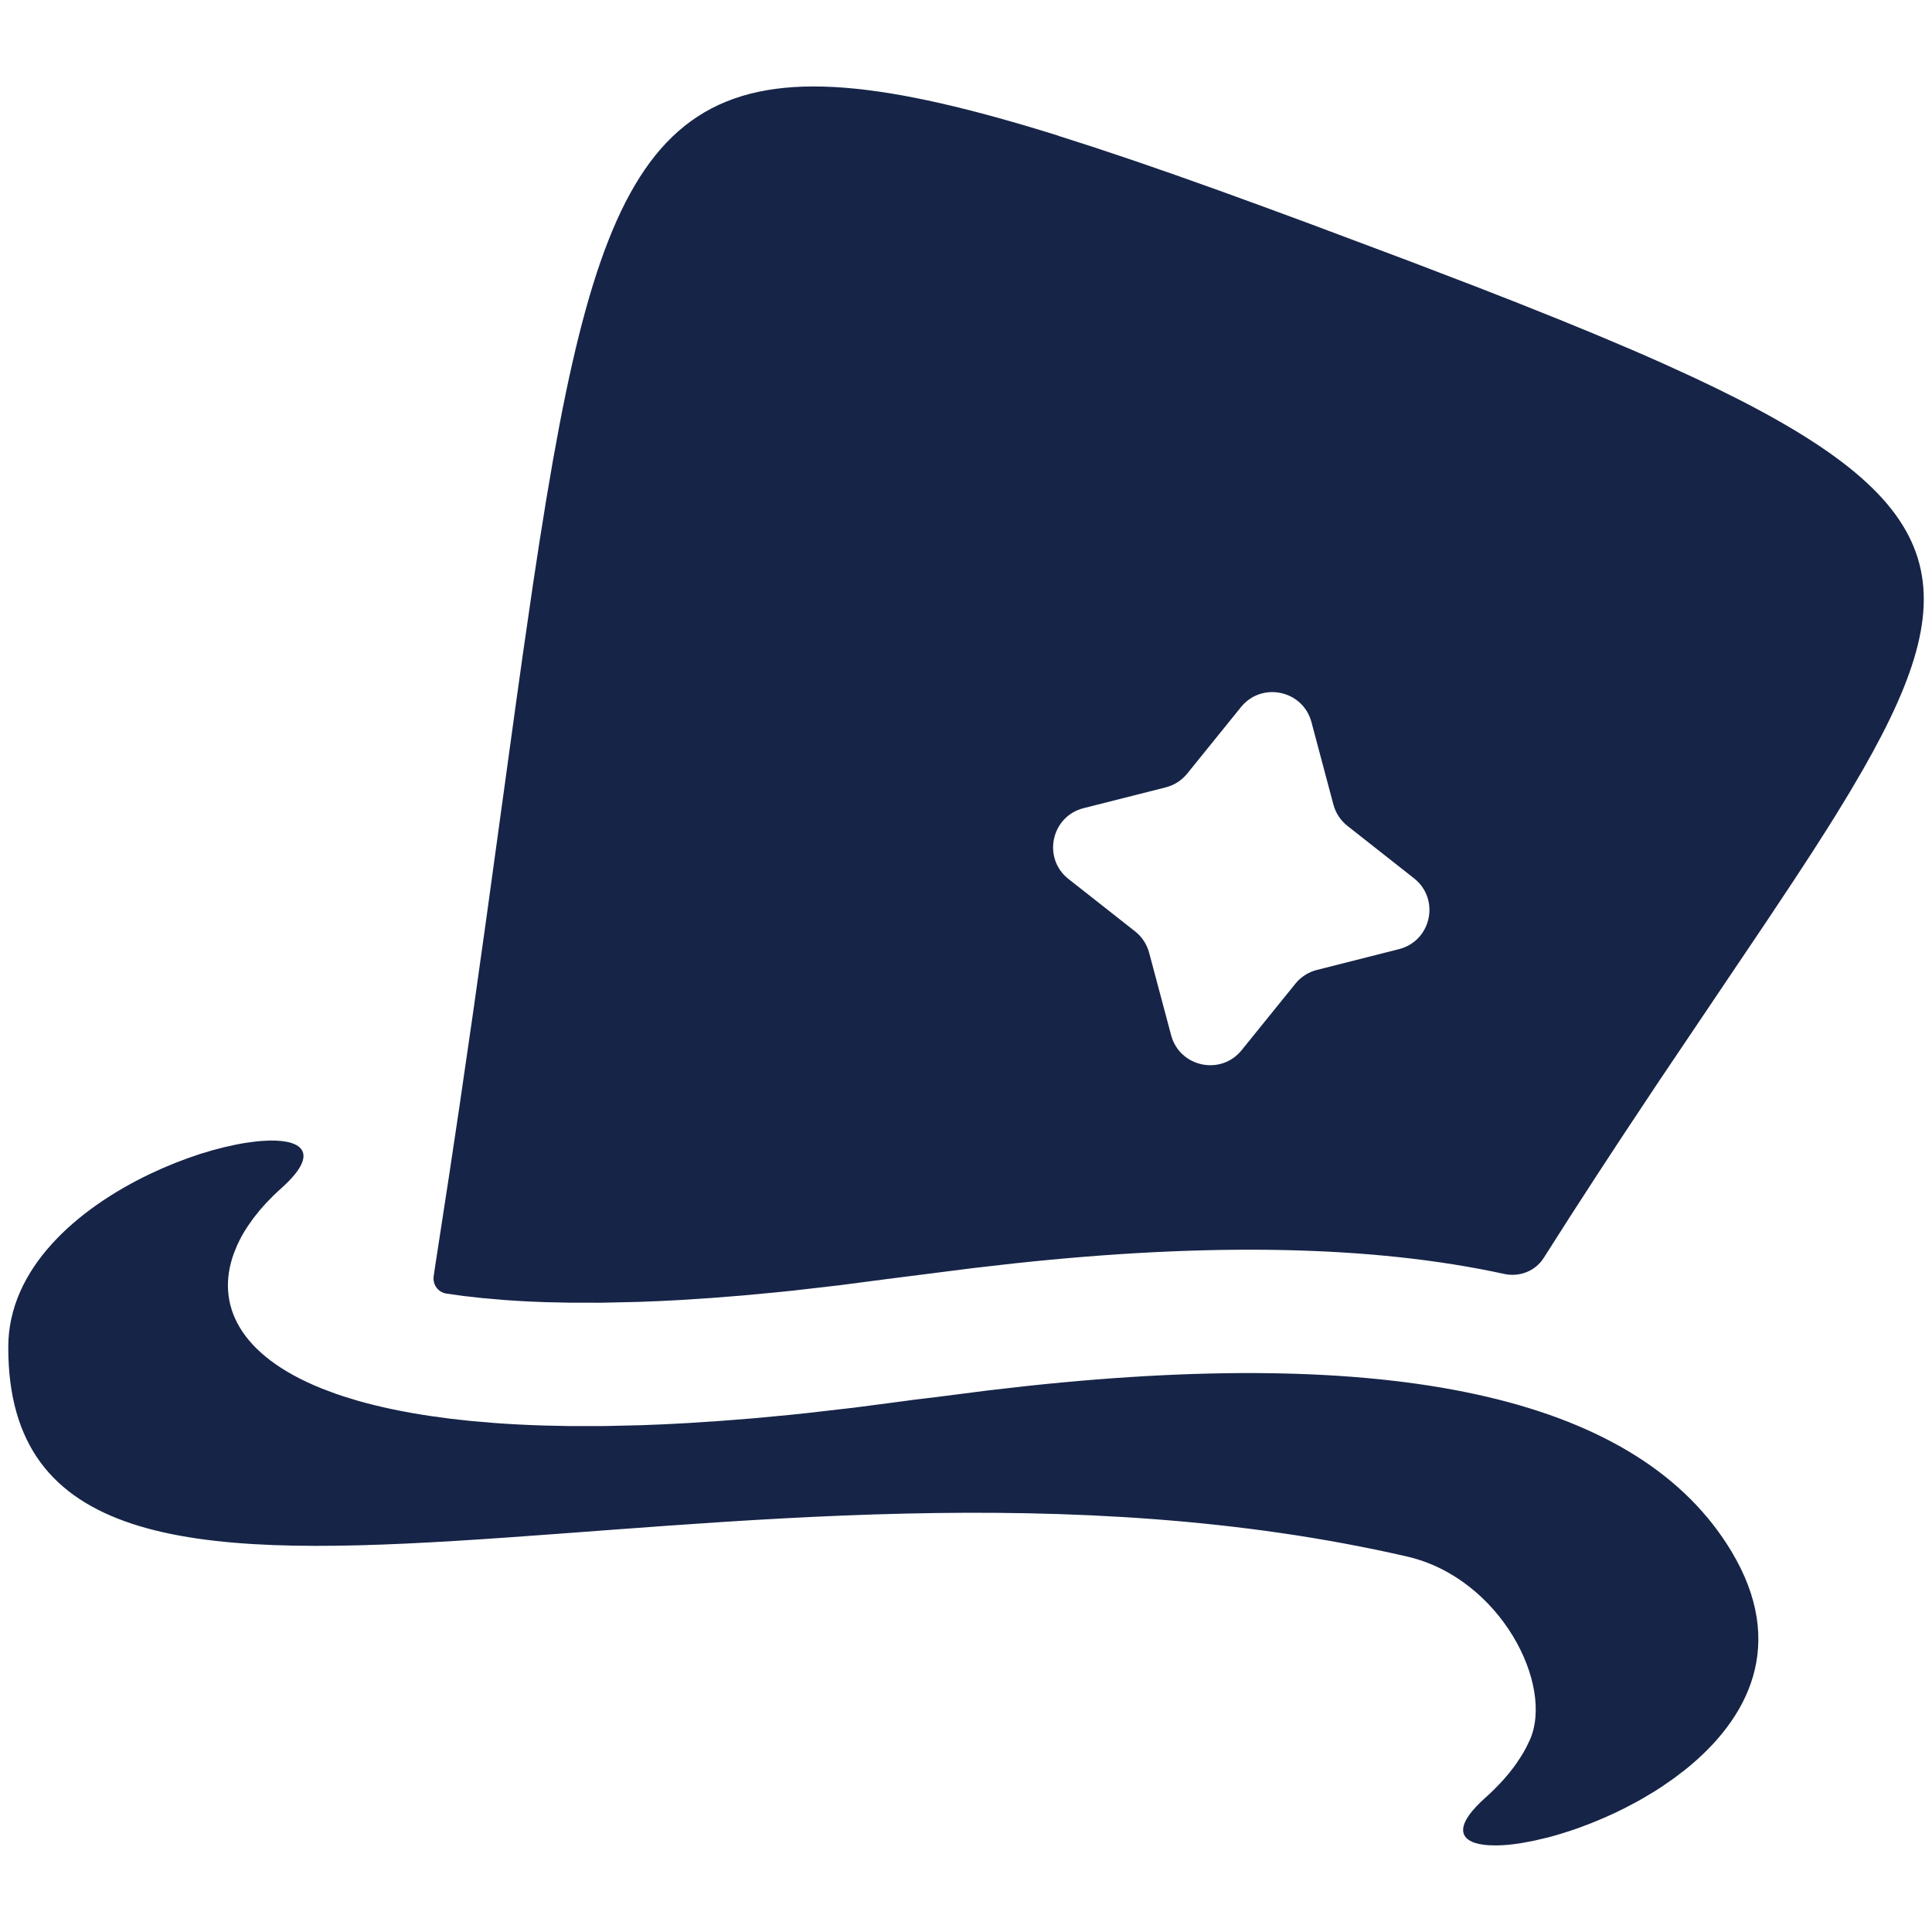 <?xml version="1.0" encoding="UTF-8" standalone="no"?>
<svg
   width="46"
   height="46"
   viewBox="0 0 46 46"
   fill="none"
   version="1.1"
   id="svg4"
   sodipodi:docname="logo.svg"
   inkscape:version="1.1.2 (0a00cf5339, 2022-02-04)"
   xmlns:inkscape="http://www.inkscape.org/namespaces/inkscape"
   xmlns:sodipodi="http://sodipodi.sourceforge.net/DTD/sodipodi-0.dtd"
   xmlns="http://www.w3.org/2000/svg"
   xmlns:svg="http://www.w3.org/2000/svg">
  <defs
     id="defs8" />
  <sodipodi:namedview
     id="namedview6"
     pagecolor="#ffffff"
     bordercolor="#666666"
     borderopacity="1.0"
     inkscape:pageshadow="2"
     inkscape:pageopacity="0.0"
     inkscape:pagecheckerboard="0"
     showgrid="false"
     width="46px"
     inkscape:zoom="11.313709"
     inkscape:cx="23.29033"
     inkscape:cy="26.737475"
     inkscape:window-width="3440"
     inkscape:window-height="1376"
     inkscape:window-x="1440"
     inkscape:window-y="1147"
     inkscape:window-maximized="1"
     inkscape:current-layer="svg4" />
  <path
     d="m 6.796,28.2 -0.1,0.093 c -0.064,0.057 -0.127,0.116 -0.187,0.174 l -0.173,0.177 -0.159,0.18 -0.145,0.183 -0.131,0.185 c -0.103,0.155 -0.19,0.311 -0.26,0.469 l -0.076,0.189 c -0.433,1.199 0.118,2.417 2.102,3.212 l 0.325,0.122 c 0.056,0.02 0.113,0.039 0.172,0.058 l 0.362,0.111 c 0.499,0.142 1.064,0.263 1.699,0.358 l 0.49,0.067 0.517,0.057 0.544,0.046 c 0.372,0.027 0.762,0.048 1.171,0.06 l 0.628,0.013 0.825,-6e-4 0.871,-0.02 c 0.357,-0.012 0.726,-0.029 1.106,-0.051 l 0.775,-0.051 0.806,-0.064 0.837,-0.079 0.43,-0.045 1.111,-0.128 1.161,-0.152 c 0.342,-0.051 0.676,-0.081 1.009,-0.127 l 0.987,-0.127 0.962,-0.11 c 9.017,-0.966 14.606,0.345 16.766,3.932 1.333,2.213 0.416,3.99 -1.093,5.201 l -0.281,0.214 -0.291,0.201 -0.149,0.096 -0.296,0.177 -0.15,0.084 -0.303,0.159 c -0.152,0.076 -0.305,0.148 -0.457,0.214 l -0.304,0.127 -0.301,0.114 -0.149,0.052 -0.293,0.094 c -0.096,0.029 -0.191,0.056 -0.284,0.08 l -0.341,0.081 -0.321,0.06 c -0.206,0.033 -0.397,0.051 -0.566,0.053 l -0.193,-0.004 c -0.666,-0.041 -0.878,-0.375 -0.183,-1.04 l 0.101,-0.093 c 0.064,-0.057 0.127,-0.116 0.187,-0.174 l 0.173,-0.177 c 0.139,-0.149 0.263,-0.301 0.372,-0.455 l 0.123,-0.186 c 0.039,-0.062 0.075,-0.125 0.108,-0.187 l 0.092,-0.188 c 0.592,-1.321 -0.7,-3.851 -2.903,-4.37 v 0 C 17.477,33.363 0.192,41.424 0.197,32.081 c 0,0 3.41e-5,0.013 0,0 -0.005,-1.889 1.653,-3.305 3.36,-4.123 l 0.305,-0.14 0.304,-0.127 c 0.101,-0.04 0.201,-0.078 0.301,-0.114 l 0.296,-0.101 c 0.098,-0.031 0.194,-0.06 0.289,-0.087 l 0.28,-0.073 0.268,-0.06 c 0.087,-0.018 0.172,-0.033 0.255,-0.046 l 0.24,-0.032 0.113,-0.011 0.213,-0.011 c 0.812,-0.014 1.134,0.319 0.375,1.044 z M 25.196,3.233 l 0.885,0.284 0.931,0.312 0.979,0.339 1.028,0.366 1.078,0.392 1.13,0.417 2.319,0.87 1.601,0.613 0.998,0.39 0.943,0.377 0.89,0.365 0.837,0.354 c 0.27,0.116 0.532,0.231 0.785,0.344 l 0.734,0.336 c 6.022,2.819 6.59,4.834 4.031,9.316 l -0.315,0.539 -0.343,0.563 c -0.059,0.096 -0.12,0.193 -0.182,0.291 l -0.384,0.601 -0.41,0.628 -0.661,0.995 -2.575,3.824 -0.873,1.315 -0.605,0.923 -0.623,0.962 -0.639,1.002 c -0.199,0.314 -0.577,0.46 -0.94,0.381 -3.139,-0.685 -7.031,-0.748 -11.65,-0.253 l -0.983,0.112 -2.091,0.266 -1.093,0.143 -1.082,0.125 -0.393,0.041 -0.818,0.077 -0.766,0.061 -0.733,0.048 c -0.333,0.019 -0.679,0.035 -1.016,0.046 l -0.862,0.019 -0.733,-2e-4 -0.573,-0.012 c -0.337,-0.01 -0.686,-0.028 -1.019,-0.053 l -0.511,-0.044 -0.447,-0.05 -0.416,-0.058 c -0.198,-0.03 -0.332,-0.215 -0.303,-0.414 l 0.025,-0.175 0.341,-2.217 0.242,-1.615 0.336,-2.312 0.307,-2.181 0.715,-5.192 0.163,-1.16 0.238,-1.64 0.157,-1.028 0.157,-0.976 0.158,-0.925 0.161,-0.874 c 1.549,-8.069 3.681,-9.419 11.872,-6.86 z m 6.029,13.96 c -0.203,-0.76 -1.184,-0.969 -1.679,-0.356 l -1.279,1.582 c -0.131,0.162 -0.311,0.277 -0.512,0.328 l -1.955,0.495 c -0.774,0.196 -0.986,1.194 -0.359,1.687 l 1.584,1.246 c 0.164,0.129 0.281,0.307 0.335,0.508 l 0.524,1.965 c 0.203,0.76 1.184,0.969 1.679,0.356 l 1.279,-1.582 c 0.131,-0.162 0.311,-0.277 0.512,-0.328 l 1.954,-0.495 c 0.774,-0.196 0.986,-1.193 0.359,-1.687 l -1.584,-1.247 c -0.164,-0.129 -0.281,-0.307 -0.335,-0.508 z"
     fill="#162447"
     id="path2"
     sodipodi:nodetypes="cccccccccccccccccccccccccccccccccccccccccccccccccccccccccccccccccccccccccccccccccccccccccccccccccccccccccccccccccccccccccccccccccccccccccccccccccccccc" />
</svg>
